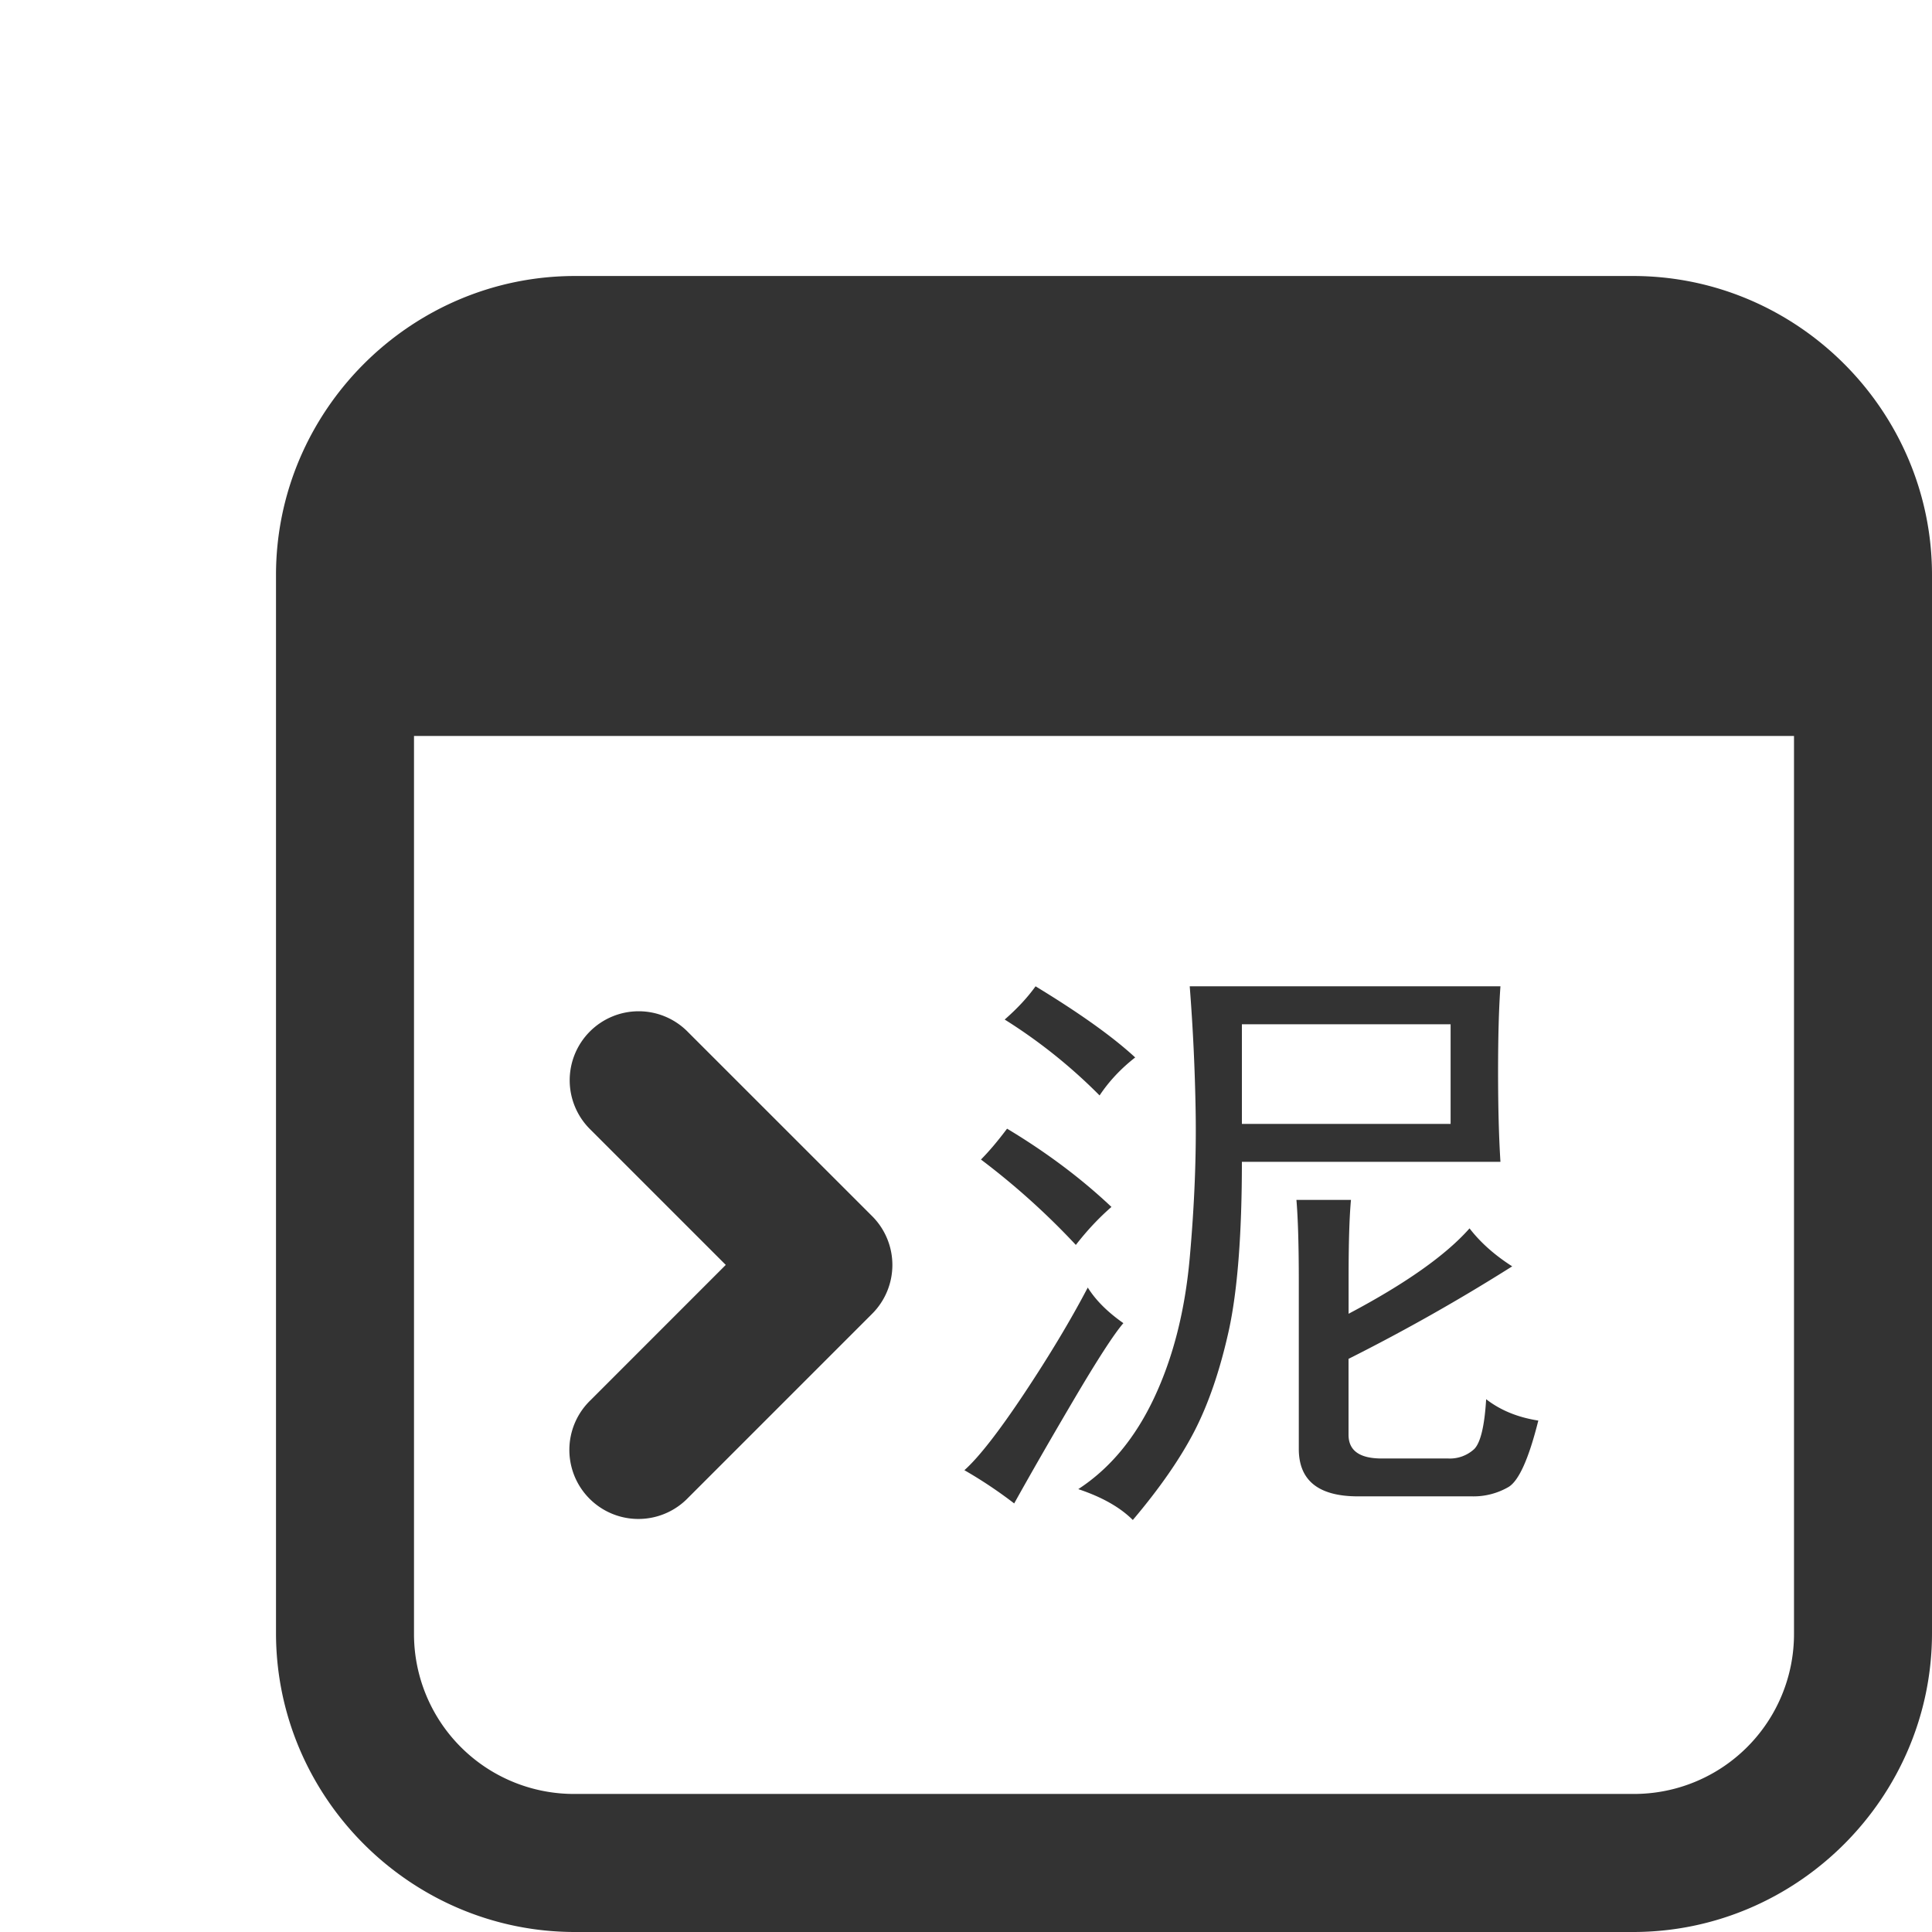 <svg xmlns="http://www.w3.org/2000/svg" viewBox="0 0 35 35" fill="currentColor"><style>@media (prefers-color-scheme:dark){path{fill:#CCC}}</style><path d="M10.417 5C7.44 5 5 7.44 5 10.417v19.167C5 32.561 7.44 35 10.417 35h19.167C32.561 35 35 32.561 35 29.584V10.417C35 7.44 32.561 5 29.584 5H10.417zM7.5 13.333h25v16.25a2.898 2.898 0 01-2.916 2.916H10.417A2.898 2.898 0 017.5 29.583v-16.25zm4.07 4.987a1.25 1.25 0 00-.871 2.146l2.449 2.449-2.449 2.45a1.25 1.25 0 001.732 1.804l.036-.036L15.8 23.8a1.25 1.25 0 000-1.768L12.467 18.7a1.248 1.248 0 00-.897-.38zm7.877 7.047c-.43.73-.788 1.354-1.074 1.869a8.154 8.154 0 00-.902-.602c.258-.23.616-.688 1.074-1.375.458-.688.845-1.332 1.161-1.934.143.229.357.443.645.645-.173.201-.474.667-.904 1.397zm-1.676-4.361c.143-.144.301-.33.473-.559.716.43 1.346.903 1.891 1.418-.23.2-.445.43-.645.688a13.383 13.383 0 00-1.719-1.547zm.43-2.536c.229-.2.415-.401.559-.602.801.487 1.403.917 1.805 1.289-.258.201-.473.43-.645.688a9.612 9.612 0 00-1.719-1.375zm2.707 6.854c.344-.73.559-1.576.645-2.535.086-.96.121-1.848.107-2.665a36.892 36.892 0 00-.107-2.256h5.629c-.029.401-.043.917-.043 1.547 0 .63.014 1.174.043 1.633h-4.684c0 1.317-.08 2.334-.236 3.051-.158.716-.365 1.324-.623 1.826-.258.5-.631 1.037-1.117 1.611-.23-.23-.559-.416-.988-.559.571-.372 1.03-.922 1.374-1.653zm5.371-4.963v-1.805h-3.781v1.805h3.781zm1.053 6.575a1.264 1.264 0 01-.666.172h-2.063c-.717 0-1.074-.287-1.074-.859v-3.051c0-.659-.016-1.146-.043-1.461h.988c-.029.314-.043.787-.043 1.418v.645c1.031-.545 1.762-1.061 2.191-1.547.199.258.457.486.773.688a34.768 34.768 0 01-2.965 1.676v1.375c0 .286.199.43.602.43h1.203a.65.65 0 00.473-.172c.113-.115.186-.416.215-.902.258.2.572.329.945.387-.171.685-.35 1.085-.536 1.201z" fill="#333"/></svg>